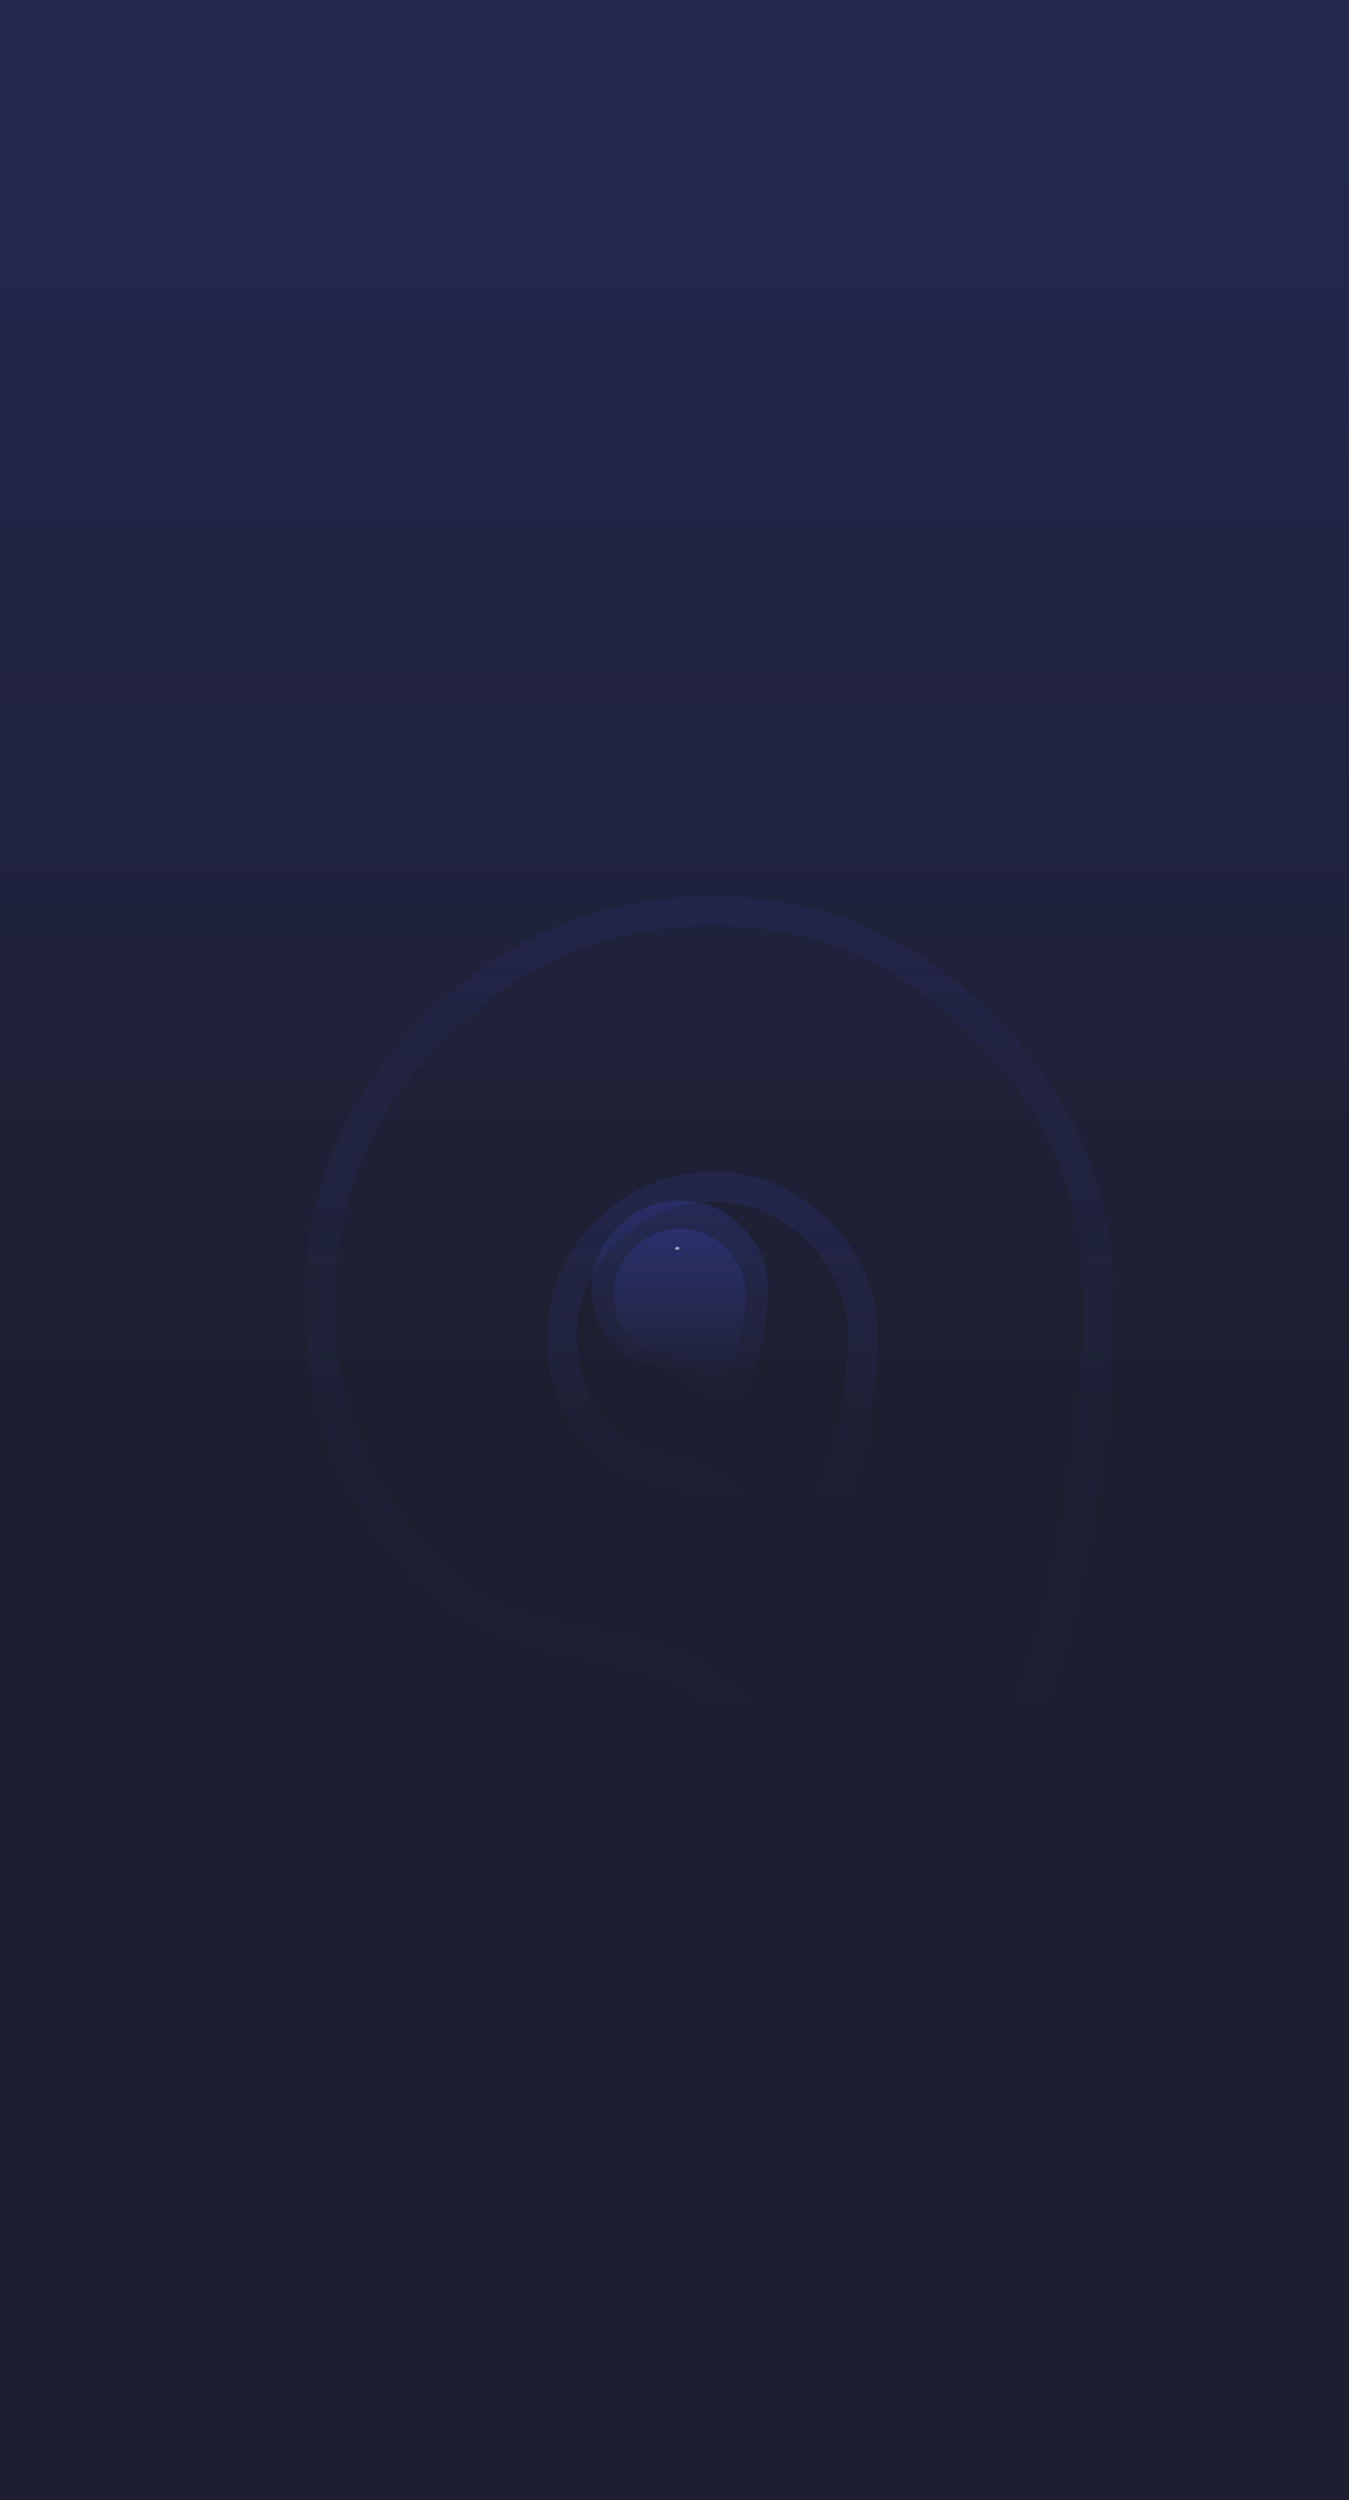 <svg width="360" height="667" viewBox="0 0 360 667" fill="none" xmlns="http://www.w3.org/2000/svg" xmlns:xlink="http://www.w3.org/1999/xlink">
<rect x="0" y="0" width="360" height="667" fill="#333333" stroke="none"/>
<style>.vibro_213 {
	animation: 1s linear 0s 1 normal forwards running vibro_213;
		width: 1px;
		height: 1px;
}
@keyframes vibro_213 {
	0% {
		width: 1px;
		height: 1px;
	}
	80% {
		width: 245px;
		height: 280px;
	}
	100% {
		width: 245px;
		height: 280px;
	}
}.vibro_25 {
	animation: 1s linear 0s 1 normal forwards running vibro_25;
		width: 1px;
		height: 1px;
}
@keyframes vibro_25 {
	0% {
		width: 1px;
		height: 1px;
	}
	83% {
		width: 189px;
		height: 216px;
	}
	100% {
		width: 189px;
		height: 216px;
	}
}.Group_7_497 {
	animation: 1s linear 0s 1 normal forwards running Group_7_497;
		width: 1px;
		height: 1px;
}
@keyframes Group_7_497 {
	0% {
		width: 1px;
		height: 1px;
	}
	40% {
		width: 0.1px;
		height: 0.1px;
	}
	100% {
		width: 99.5px;
		height: 41.83px;
	}
}.Elemento_Vibra_324 {
	animation: 1s linear 0s 1 normal forwards running Elemento_Vibra_324;
		width: 1px;
		height: 1px;
}
@keyframes Elemento_Vibra_324 {
	0% {
		width: 1px;
		height: 1px;
	}
	65% {
		width: 307.78px;
		height: 352.92px;
	}
	100% {
		width: 307.78px;
		height: 352.92px;
	}
}.Elemento_Vibra_220 {
	animation: 1s linear 0s 1 normal forwards running Elemento_Vibra_220;
		width: 1px;
		height: 1px;
}
@keyframes Elemento_Vibra_220 {
	0% {
		width: 1px;
		height: 1px;
	}
	50% {
		width: 358.22px;
		height: 410.76px;
	}
	100% {
		width: 358.22px;
		height: 410.76px;
	}
}
</style>
<g clip-path="url(#clip_0_538)" width="360" height="667" data-name="s2">
	<rect width="360" height="667" fill="#1D1F30" data-name="s2"/>
	<rect width="360" height="376" fill="url(#paint_linear___725)" data-name="Rectangle 14"/>
	<path d="M7.987 7.139C3.311 11.593 0.973 17.111 0.973 23.694C0.973 30.276 3.311 35.794 7.987 40.248C12.663 44.701 19.844 43.279 24.411 46.682C28.978 50.086 36.532 56.808 41.013 52.355C45.689 47.901 48.028 30.276 48.028 23.694C48.028 17.111 45.689 11.593 41.013 7.139C36.532 2.493 31.076 0.169 24.646 0.169C18.216 0.169 12.663 2.493 7.987 7.139Z" fill="url(#paint_linear___179)" data-name="vibro." class="vibro_213" transform="translate(156.97 320.17)"/>
	<path d="M6.146 6.153C2.648 9.482 0.899 13.607 0.899 18.528C0.899 23.449 2.648 27.574 6.146 30.903C9.645 34.232 15.017 33.169 18.433 35.713C21.85 38.258 27.501 43.283 30.854 39.954C34.352 36.625 36.101 23.449 36.101 18.528C36.101 13.607 34.352 9.482 30.854 6.153C27.501 2.68 23.42 0.943 18.609 0.943C13.799 0.943 9.645 2.68 6.146 6.153Z" fill="url(#paint_linear___521)" data-name="vibro." class="vibro_25" transform="translate(162.9 326.94)"/>
	<g transform="translate(180.25 332.42)" class="Group_7_497" width="1" height="1" data-name="Group 7">
		<path d="M0.076 0.786C0.076 0.797 0.076 0.807 0.076 0.817C0.077 0.827 0.078 0.836 0.08 0.844C0.082 0.851 0.084 0.858 0.087 0.863C0.09 0.867 0.095 0.87 0.101 0.87C0.104 0.87 0.107 0.869 0.11 0.867C0.113 0.864 0.116 0.86 0.119 0.855C0.12 0.862 0.121 0.869 0.122 0.876C0.122 0.883 0.122 0.889 0.122 0.897C0.122 0.925 0.117 0.949 0.106 0.968C0.095 0.987 0.081 0.996 0.064 0.996C0.044 0.996 0.028 0.982 0.016 0.953C0.005 0.923 0 0.88 0 0.824V0.317C0.002 0.316 0.004 0.316 0.005 0.316H0.01C0.031 0.316 0.047 0.329 0.058 0.355C0.07 0.381 0.076 0.421 0.076 0.474V0.786ZM0.129 0.47C0.129 0.443 0.131 0.419 0.135 0.399C0.139 0.379 0.145 0.363 0.151 0.351C0.158 0.338 0.166 0.329 0.175 0.324C0.183 0.319 0.192 0.316 0.201 0.316H0.205V0.691C0.205 0.763 0.198 0.815 0.185 0.845C0.173 0.876 0.154 0.891 0.129 0.891V0.47Z" fill="#FCFCFC" data-name="vibro." transform="translate(0 0.02)"/>
		<path d="M0.235 0.316H0.241C0.26 0.316 0.277 0.328 0.29 0.354C0.304 0.379 0.31 0.418 0.31 0.473V0.999H0.307C0.298 0.999 0.29 0.996 0.281 0.991C0.273 0.985 0.265 0.977 0.258 0.965C0.251 0.953 0.245 0.937 0.241 0.918C0.237 0.898 0.235 0.874 0.235 0.845V0.316Z" fill="#FCFCFC" data-name="vibro." transform="translate(0 0.02)"/>
		<path d="M0.422 0.999H0.416C0.406 0.999 0.397 0.995 0.388 0.988C0.38 0.981 0.372 0.971 0.366 0.958C0.36 0.946 0.355 0.931 0.351 0.913C0.348 0.895 0.346 0.875 0.346 0.853V0.192C0.346 0.159 0.348 0.132 0.351 0.11C0.355 0.088 0.36 0.07 0.366 0.058C0.372 0.045 0.38 0.036 0.388 0.031C0.396 0.026 0.405 0.023 0.415 0.023H0.422V0.999ZM0.551 0.821C0.551 0.883 0.545 0.928 0.533 0.957C0.52 0.985 0.503 0.999 0.481 0.999C0.466 0.999 0.454 0.989 0.444 0.97C0.434 0.952 0.429 0.928 0.429 0.899C0.429 0.884 0.43 0.87 0.432 0.858C0.437 0.867 0.443 0.872 0.45 0.872C0.458 0.872 0.464 0.865 0.468 0.851C0.473 0.836 0.475 0.815 0.475 0.785V0.515C0.475 0.495 0.473 0.479 0.47 0.465C0.467 0.452 0.461 0.444 0.452 0.442H0.45C0.443 0.442 0.437 0.447 0.432 0.457C0.43 0.45 0.429 0.443 0.429 0.437C0.429 0.43 0.429 0.423 0.429 0.415C0.429 0.387 0.434 0.363 0.444 0.344C0.454 0.325 0.466 0.316 0.481 0.316C0.503 0.316 0.52 0.33 0.533 0.358C0.545 0.385 0.551 0.421 0.551 0.464V0.821Z" fill="#FCFCFC" data-name="vibro." transform="translate(0 0.02)"/>
		<path d="M0.584 0.316H0.59C0.61 0.316 0.626 0.328 0.639 0.354C0.653 0.379 0.66 0.418 0.66 0.473V0.999H0.656C0.648 0.999 0.639 0.996 0.63 0.991C0.622 0.985 0.614 0.977 0.607 0.965C0.6 0.953 0.595 0.937 0.59 0.918C0.586 0.898 0.584 0.874 0.584 0.845V0.316ZM0.771 0.434C0.771 0.459 0.769 0.479 0.765 0.495C0.761 0.51 0.755 0.522 0.749 0.531C0.744 0.539 0.738 0.544 0.731 0.547C0.724 0.55 0.718 0.551 0.713 0.551C0.708 0.551 0.704 0.55 0.7 0.548V0.5C0.7 0.479 0.698 0.466 0.695 0.461C0.693 0.456 0.689 0.453 0.685 0.453C0.681 0.453 0.678 0.455 0.676 0.458C0.674 0.462 0.672 0.467 0.669 0.474C0.668 0.467 0.667 0.46 0.667 0.453C0.667 0.445 0.667 0.437 0.667 0.43C0.667 0.418 0.668 0.406 0.669 0.392C0.671 0.379 0.674 0.367 0.678 0.356C0.682 0.345 0.687 0.335 0.694 0.328C0.7 0.32 0.708 0.316 0.718 0.316C0.736 0.316 0.749 0.328 0.758 0.351C0.767 0.373 0.771 0.401 0.771 0.434Z" fill="#FCFCFC" data-name="vibro." transform="translate(0 0.02)"/>
		<path d="M0.924 0.527C0.924 0.516 0.924 0.506 0.923 0.496C0.923 0.486 0.922 0.478 0.92 0.47C0.918 0.462 0.916 0.456 0.912 0.452C0.909 0.446 0.905 0.444 0.899 0.444C0.896 0.444 0.893 0.445 0.89 0.448C0.887 0.449 0.884 0.453 0.881 0.458C0.88 0.451 0.879 0.444 0.878 0.438C0.878 0.431 0.878 0.424 0.878 0.417C0.878 0.388 0.883 0.364 0.893 0.345C0.903 0.327 0.916 0.317 0.93 0.317C0.953 0.317 0.97 0.331 0.982 0.359C0.994 0.386 1 0.425 1 0.476V1C0.991 1 0.982 0.998 0.973 0.993C0.965 0.988 0.957 0.979 0.949 0.968C0.942 0.955 0.936 0.939 0.931 0.919C0.927 0.899 0.924 0.873 0.924 0.841V0.527ZM0.871 0.79C0.871 0.801 0.871 0.811 0.872 0.821C0.872 0.831 0.874 0.84 0.875 0.848C0.877 0.855 0.879 0.862 0.882 0.867C0.886 0.871 0.89 0.874 0.896 0.874C0.899 0.874 0.902 0.873 0.905 0.871C0.908 0.868 0.911 0.864 0.914 0.859C0.916 0.866 0.917 0.873 0.917 0.88C0.917 0.887 0.917 0.893 0.917 0.901C0.917 0.929 0.912 0.953 0.902 0.972C0.892 0.991 0.88 1 0.866 1C0.843 1 0.826 0.986 0.814 0.957C0.801 0.928 0.795 0.892 0.795 0.849V0.476C0.795 0.446 0.798 0.422 0.802 0.402C0.807 0.381 0.813 0.365 0.82 0.352C0.828 0.34 0.836 0.331 0.845 0.325C0.854 0.32 0.862 0.317 0.871 0.317V0.79Z" fill="#FCFCFC" data-name="vibro." transform="translate(0 0.02)"/>
		<path d="M0.239 0.033C0.23 0.054 0.225 0.08 0.225 0.11C0.225 0.141 0.23 0.167 0.239 0.188C0.248 0.209 0.262 0.202 0.271 0.218C0.28 0.234 0.295 0.266 0.304 0.245C0.313 0.224 0.318 0.141 0.318 0.11C0.318 0.08 0.313 0.054 0.304 0.033C0.295 0.011 0.284 0 0.272 0C0.259 0 0.248 0.011 0.239 0.033Z" fill="#423FFF" data-name="vibro." transform="translate(0.23 0)"/>
	</g>
	<path opacity="0.6" d="M16.701 16.505C8.732 24.14 4.724 33.693 4.724 44.895C4.724 56.112 8.742 65.675 16.732 73.315C21.223 77.609 26.819 78.941 31.337 79.905C31.671 79.976 31.998 80.045 32.318 80.113C36.706 81.042 39.867 81.711 42.324 83.55C42.961 84.027 43.672 84.576 44.441 85.17C47.563 87.583 51.65 90.74 55.687 92.82C58.245 94.138 61.16 95.238 64.154 95.36C67.305 95.488 70.429 94.518 73.014 91.956C75.482 89.579 77.298 85.883 78.687 82.096C80.128 78.165 81.298 73.593 82.219 69.016C84.056 59.89 84.991 50.288 84.991 44.895C84.991 33.707 80.993 24.165 73.044 16.534C65.423 8.629 56.025 4.618 45.082 4.618C34.129 4.618 24.604 8.633 16.701 16.505Z" stroke="url(#paint0_linear_57_498)" stroke-width="8" data-name="Elemento Vibra" class="Elemento_Vibra_324" transform="translate(144.72 312.62) rotate(-0.7)"/>
	<path opacity="0.36" d="M35.019 35.106C14.366 54.891 4.017 79.498 4.017 108.659C4.017 137.835 14.376 162.452 35.05 182.242C45.883 192.611 59.52 196.011 72.043 198.684C73.101 198.91 74.15 199.131 75.188 199.35C86.805 201.795 97.086 203.96 105.192 210.032C107.114 211.472 109.2 213.084 111.414 214.796C120.046 221.467 130.635 229.652 141.157 235.079C147.811 238.511 154.814 241.054 161.633 241.332C168.609 241.617 175.294 239.514 180.917 233.914C186.558 228.498 191.148 219.517 194.913 209.236C198.733 198.808 201.885 186.525 204.391 174.055C209.398 149.145 211.919 123.032 211.919 108.659C211.919 79.512 201.581 54.916 180.948 35.136C161.172 14.553 136.974 4.201 108.589 4.201C80.194 4.201 55.606 14.557 35.019 35.106Z" stroke="url(#paint0_linear_57_499)" stroke-width="8" data-name="Elemento Vibra" class="Elemento_Vibra_220" transform="translate(80.02 240.2) rotate(-0.7)"/>
</g>
<defs><clipPath id="clip_0_538"><rect width="360" height="667"/></clipPath>
<linearGradient id="paint_linear___725" x1="180" y1="0" x2="180" y2="376" gradientUnits="userSpaceOnUse">
<stop stop-color="#4A5AFF" stop-opacity="0.16"/>
<stop offset="1" stop-color="#4A5AFF" stop-opacity="0"/>
</linearGradient>

<linearGradient id="paint_linear___179" x1="24.5" y1="0.169" x2="24.5" y2="53.831" gradientUnits="userSpaceOnUse">
<stop stop-color="#4A5AFF" stop-opacity="0.16"/>
<stop offset="1" stop-color="#4A5AFF" stop-opacity="0"/>
</linearGradient>

<linearGradient id="paint_linear___521" x1="18.5" y1="0.943" x2="18.5" y2="41.057" gradientUnits="userSpaceOnUse">
<stop stop-color="#4A5AFF" stop-opacity="0.16"/>
<stop offset="1" stop-color="#4A5AFF" stop-opacity="0"/>
</linearGradient>

<linearGradient id="paint0_linear_57_498" x1="44.857" y1="8.618" x2="44.857" y2="91.371" gradientUnits="userSpaceOnUse">
<stop stop-color="#4A5AFF" stop-opacity="0.16"/>
<stop offset="1" stop-color="#4A5AFF" stop-opacity="0"/>
</linearGradient>

<linearGradient id="paint0_linear_57_499" x1="107.968" y1="8.201" x2="107.968" y2="237.358" gradientUnits="userSpaceOnUse">
<stop stop-color="#4A5AFF" stop-opacity="0.16"/>
<stop offset="1" stop-color="#4A5AFF" stop-opacity="0"/>
</linearGradient>

</defs>
</svg>